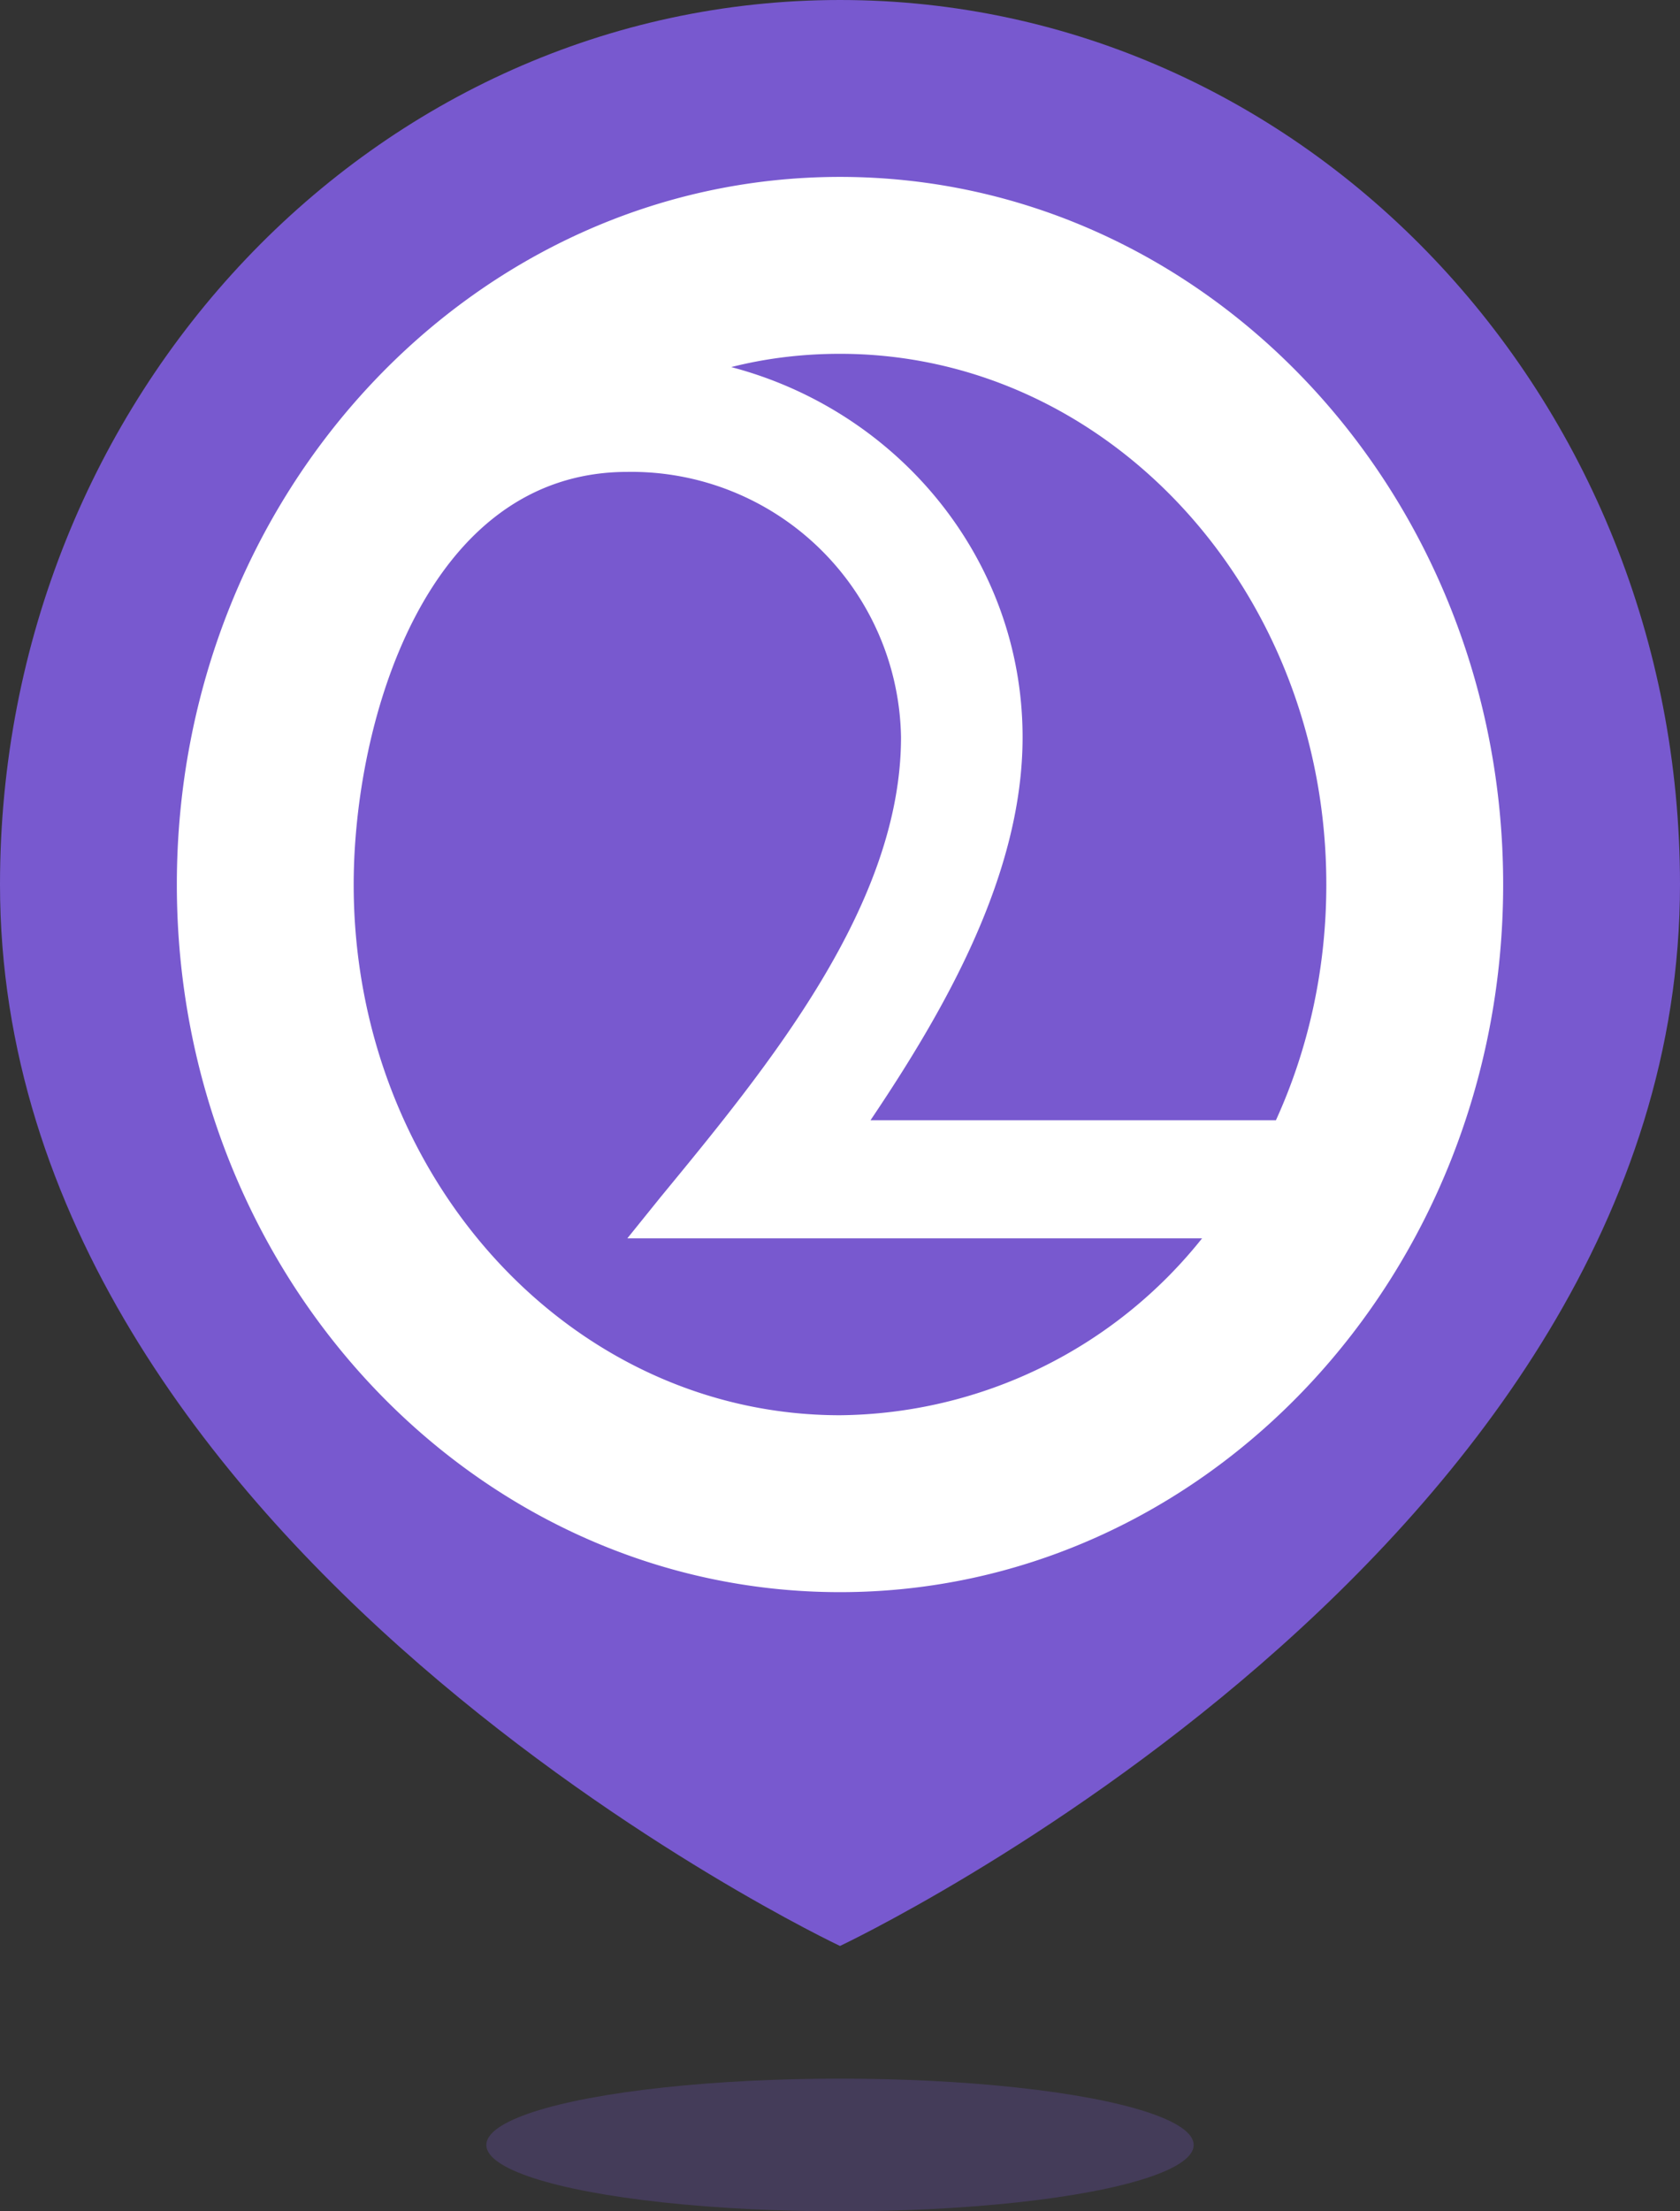<svg xmlns="http://www.w3.org/2000/svg" width="38" height="50" fill="none"><rect width="100%" height="100%" fill="#333333" stroke="none"/><ellipse cx="19" cy="48.5" fill="#7859CF" fill-opacity=".25" rx="8" ry="1.5"/><path fill="#7859CF" d="M38 20c0 15.05-19 24-19 24S0 35.05 0 20C0 8.95 8.5 0 19 0s19 8.95 19 20Z"/><path fill="#fff" fill-rule="evenodd" d="M19 36c8.28 0 15-7.16 15-16S27.28 4 19 4C10.72 4 4 11.16 4 20s6.72 16 15 16Zm9.86-10.67C29.59 23.73 30 21.92 30 20c0-6.63-4.92-12-11-12-.85 0-1.67.1-2.46.3 3.8 1 6.59 4.37 6.59 8.37 0 3.1-1.75 6.15-3.44 8.66h9.17ZM14.19 10.67a6.1 6.1 0 0 1 6.19 6c0 3.8-3.02 7.46-5.44 10.4l-.75.93h13A10.6 10.6 0 0 1 19 32c-6.08 0-11-5.37-11-12 0-3.66 1.62-9.33 6.19-9.33Z" clip-rule="evenodd"/></svg>